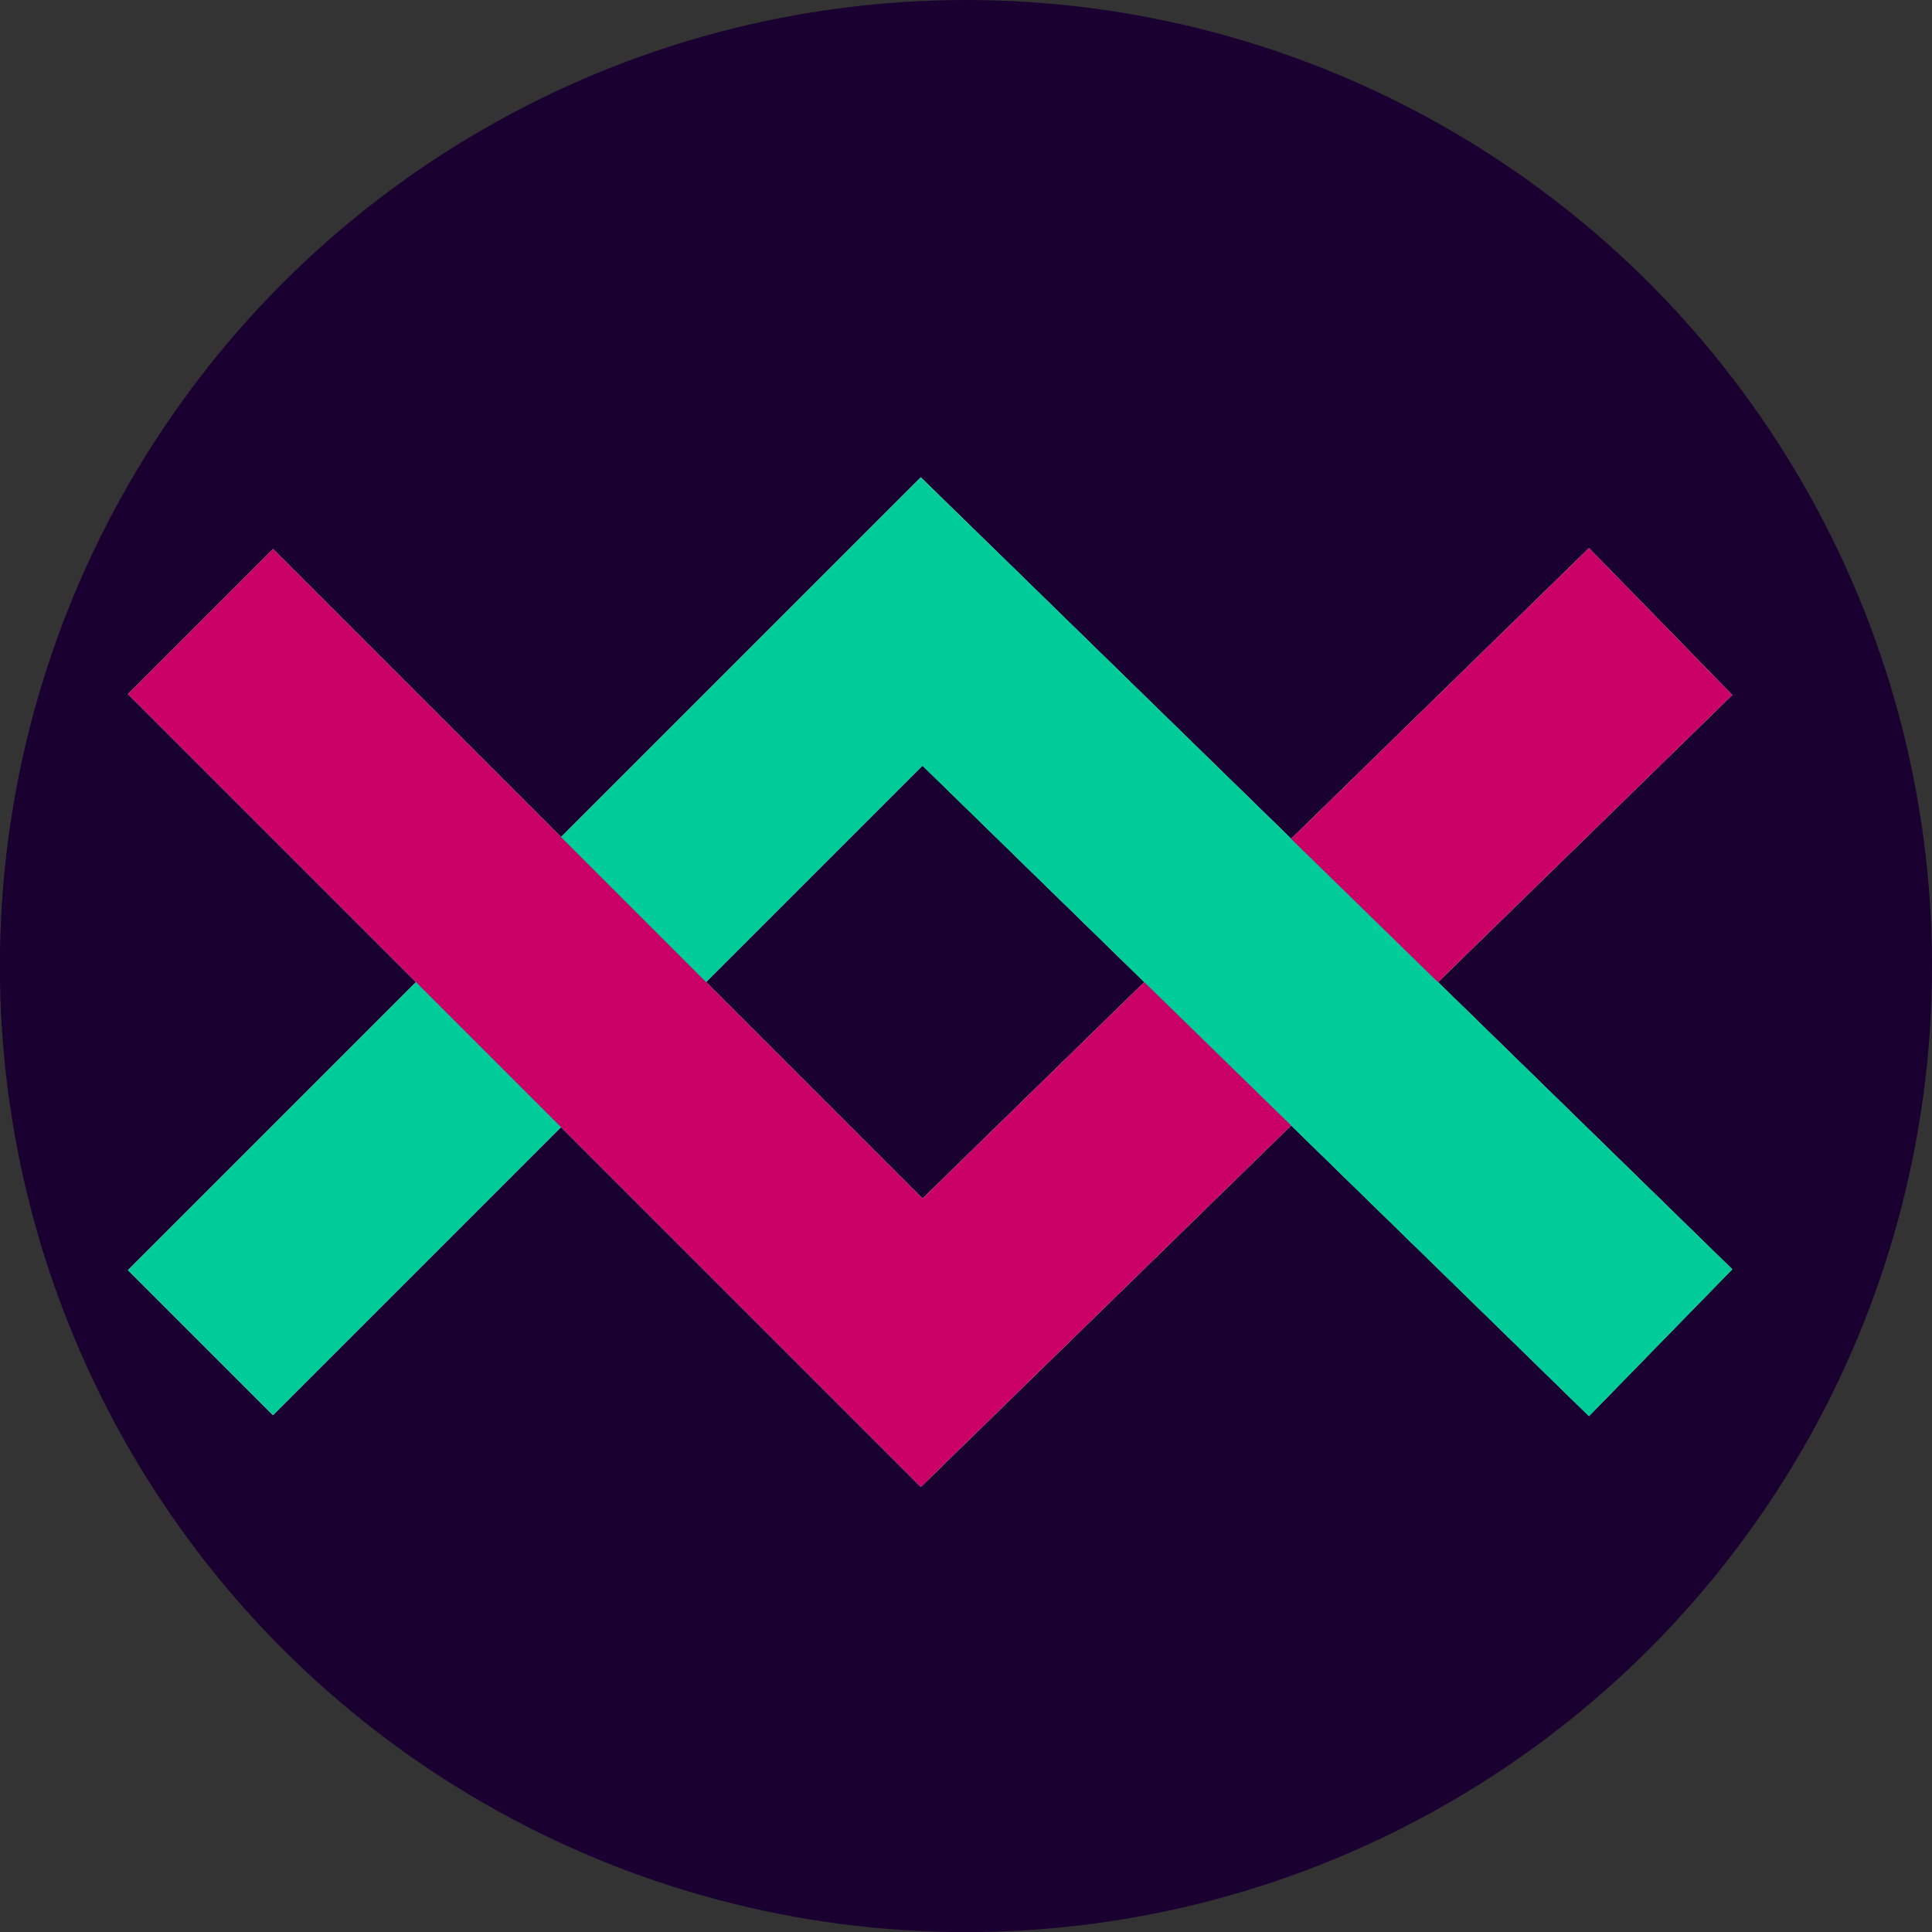 <?xml version="1.0" encoding="UTF-8" standalone="no"?>
<!-- Created with Inkscape (http://www.inkscape.org/) -->

<svg
   width="64"
   height="64"
   viewBox="0 0 16.933 16.933"
   version="1.1"
   id="svg5"
   xmlns="http://www.w3.org/2000/svg"
   xmlns:svg="http://www.w3.org/2000/svg">
  <rect x="0" y="0" width="16.933" height="16.933" fill="#333333" stroke="none"/>
  <defs
     id="defs2" />
  <g
     id="layer1"
     transform="translate(819.609,-373.205)">
    <circle
       style="fill:#1a0031;fill-opacity:1;stroke-width:0.497"
       id="circle9060"
       cx="-811.143"
       cy="381.672"
       r="8.467" />
    <g
       id="g9072"
       transform="matrix(0.755,0,0,0.755,-191.245,100.864)">
      <path
         style="fill:none;fill-opacity:1;stroke:#ffffff;stroke-width:2.381;stroke-linecap:butt;stroke-linejoin:miter;stroke-dasharray:none;stroke-opacity:1"
         d="m -829.943,376.303 8.372,-8.372 8.578,8.372"
         id="path9062" />
      <path
         style="fill:none;fill-opacity:1;stroke:#ffffff;stroke-width:2.381;stroke-linecap:butt;stroke-linejoin:miter;stroke-dasharray:none;stroke-opacity:1"
         d="m -829.943,367.932 8.372,8.372 8.578,-8.372"
         id="path9064" />
      <path
         style="fill:none;fill-opacity:1;stroke:#00cc99;stroke-width:2.381;stroke-linecap:butt;stroke-linejoin:miter;stroke-dasharray:none;stroke-opacity:1"
         d="m -829.943,376.303 8.372,-8.372 8.578,8.372"
         id="path9066" />
      <path
         style="fill:none;fill-opacity:1;stroke:#cb0066;stroke-width:2.381;stroke-linecap:butt;stroke-linejoin:miter;stroke-dasharray:none;stroke-opacity:1"
         d="m -829.943,367.932 8.372,8.372 8.578,-8.372"
         id="path9068" />
      <path
         style="fill:#ffffff;fill-opacity:1;stroke:#00cc99;stroke-width:2.381;stroke-linecap:butt;stroke-linejoin:miter;stroke-dasharray:none;stroke-opacity:1"
         d="m -821.571,367.932 8.578,8.372"
         id="path9070" />
    </g>
  </g>
</svg>
